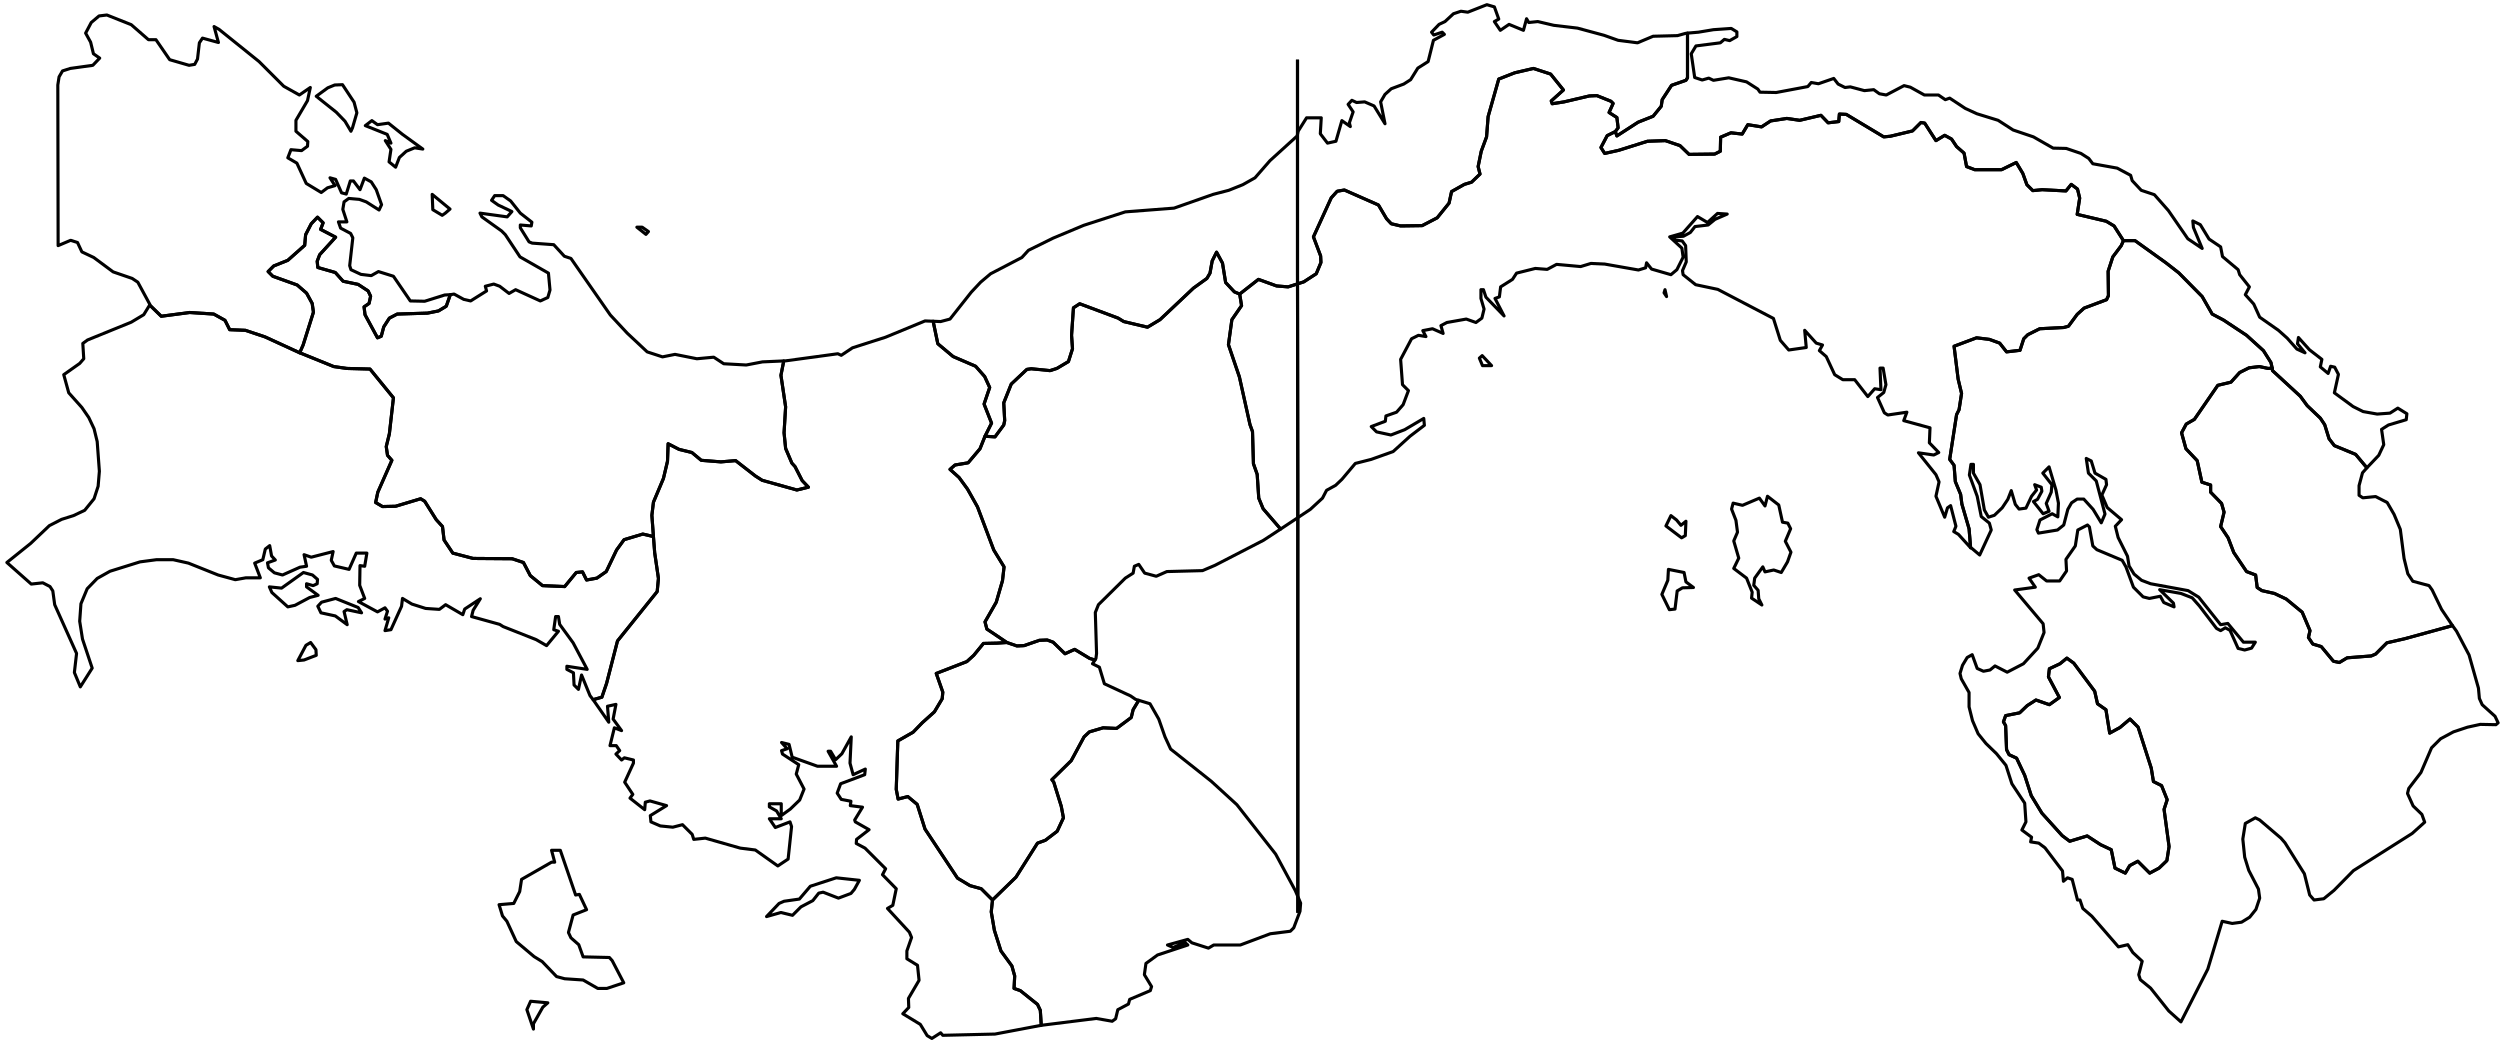 <?xml version="1.0" encoding="utf-8"?><!DOCTYPE svg  PUBLIC '-//W3C//DTD SVG 1.1//EN'  'http://www.w3.org/Graphics/SVG/1.1/DTD/svg11.dtd'><svg enable_background="new 0 0 800 335" height="335px" pretty_print="False" style="stroke-linejoin: round; stroke:#000; fill: none;" version="1.1" viewBox="0 0 800 335" width="800px" xmlns="http://www.w3.org/2000/svg" xmlns:xlink="http://www.w3.org/1999/xlink"><defs><style type="text/css"><![CDATA[path { fill-rule: evenodd; }]]></style></defs><g class="" id="pan"><path d="M97.3,211.2L101.2,209.7L101.1,207.9L99.4,205.6L97.9,206.5L95.3,211.4L97.3,211.2Z M114.6,194.4L107.4,191.5L102.9,192.7L101.7,194.0L102.7,196.1L107.3,197.1L111.1,199.9L110.1,195.7L111.0,195.1L115.7,196.1L114.6,194.4Z M101.5,186.8L101.6,185.4L100.0,184.0L97.1,183.2L90.1,188.2L86.2,187.8L87.0,189.6L92.1,194.2L94.4,193.7L99.1,191.2L101.8,190.5L98.1,187.8L98.1,186.8L100.2,187.4L101.5,186.8Z M46.0,100.7L42.0,103.1L28.0,108.8L26.5,109.9L26.8,114.8L25.5,116.3L20.4,119.9L22.0,125.7L26.2,130.4L28.4,133.6L30.1,137.2L31.1,141.3L31.8,150.8L31.4,155.6L30.1,159.6L27.1,163.3L23.5,165.0L19.7,166.2L15.8,168.2L9.8,173.9L2.2,180.0L10.0,186.9L13.7,186.5L16.0,187.7L16.9,189.1L17.5,193.5L24.5,209.1L23.8,215.2L25.7,219.8L29.5,213.8L26.4,204.5L25.5,198.8L25.9,193.2L27.9,188.4L31.1,185.1L35.2,182.8L44.8,179.8L50.1,179.1L55.4,179.1L60.3,180.2L69.8,184.0L75.3,185.5L78.7,184.9L83.3,184.9L81.5,180.2L84.1,179.1L84.9,175.7L86.3,174.6L86.9,177.9L88.1,179.2L85.6,180.1L85.9,181.7L87.8,183.3L90.4,184.0L96.0,181.5L98.1,181.2L97.3,177.5L99.6,178.3L106.6,176.5L106.0,179.3L107.0,181.1L111.7,182.2L114.0,177.0L117.4,177.0L116.7,181.2L115.2,181.0L115.1,187.3L116.7,191.5L114.7,192.5L120.8,195.8L123.2,194.5L124.0,195.6L123.2,198.1L124.4,197.7L123.2,201.8L125.1,201.5L128.5,194.0L128.8,191.5L131.8,193.3L136.2,194.7L140.6,195.0L142.6,193.5L148.1,196.7L148.7,194.9L153.7,191.6L151.4,195.3L150.9,197.3L159.9,199.8L161.0,200.5L171.6,204.7L174.9,206.6L178.7,202.0L177.2,201.5L177.8,197.3L178.7,197.3L179.1,199.8L183.4,205.7L187.9,214.2L181.4,213.2L181.4,214.2L183.5,215.3L183.7,219.2L185.1,220.6L186.1,216.0L188.8,222.6L189.8,223.9L189.8,223.9L192.6,223.1L194.1,218.7L197.6,205.1L210.3,189.3L210.7,185.1L209.5,176.9L209.1,171.7L205.7,170.9L199.7,172.7L197.3,176.0L194.0,182.9L191.0,185.0L187.7,185.6L186.4,183.0L184.4,183.2L180.7,187.7L173.6,187.4L169.7,184.2L167.5,180.0L163.9,178.8L151.4,178.7L144.9,177.0L142.1,172.8L141.6,168.5L139.6,166.3L135.9,160.4L134.6,159.6L126.6,162.0L122.4,162.1L120.2,160.8L120.9,157.5L125.4,147.3L124.0,145.7L123.6,142.9L124.6,138.8L125.9,127.3L118.4,118.1L111.0,117.9L106.8,117.3L96.2,113.0L95.9,112.9L84.8,107.8L78.5,105.7L73.5,105.5L72.0,102.5L68.4,100.5L60.7,100.0L51.6,101.2L47.9,97.6L46.0,100.7Z " data-name="Chiriquí"/><path d="M395.0,93.4L392.2,90.4L391.2,84.2L389.3,80.7L387.9,83.5L387.2,87.4L386.2,89.1L381.9,92.2L371.2,102.3L367.2,104.7L359.6,102.9L357.8,101.8L345.5,97.2L343.5,98.5L342.9,107.3L343.2,111.6L341.9,115.7L338.2,117.9L336.0,118.6L330.0,118.0L328.6,118.2L323.6,122.9L321.2,128.9L321.5,134.6L321.2,136.0L318.4,139.8L315.2,139.6L313.6,143.6L309.8,148.1L305.6,148.8L304.0,150.2L306.9,152.8L309.6,156.5L312.8,162.2L318.0,176.0L321.3,181.4L320.8,185.8L318.8,192.7L315.2,199.0L315.8,201.3L322.2,205.6L325.4,206.7L327.7,206.6L332.6,204.9L335.1,204.8L337.0,205.5L340.8,209.2L343.9,207.8L348.7,210.7L350.4,211.2L350.7,210.7L350.9,209.1L350.5,196.0L351.5,193.5L360.1,185.0L362.6,183.4L363.0,181.2L364.4,180.6L366.3,183.4L370.0,184.4L373.4,182.9L384.8,182.6L388.8,180.9L404.3,172.9L409.8,169.3L409.8,169.3L404.2,162.8L402.8,159.4L402.3,151.8L401.1,148.4L400.8,138.1L400.0,135.9L396.6,120.6L393.1,110.3L394.2,102.3L397.3,97.8L396.7,94.1L395.0,93.4Z " data-name="Coclé"/><path d="M539.3,10.7L536.8,11.4L529.0,11.6L524.0,13.7L517.8,12.9L513.3,11.3L504.8,9.0L497.2,8.1L492.1,6.9L489.2,7.2L488.5,6.0L487.5,9.7L482.9,7.8L480.1,9.7L478.2,6.9L479.6,6.1L478.2,2.2L475.8,1.5L469.7,3.9L467.5,3.6L465.1,4.4L462.4,6.9L460.5,7.8L458.1,10.3L458.8,11.2L461.5,10.3L462.2,11.0L458.7,12.9L457.0,19.7L453.7,21.8L451.4,25.5L449.2,26.9L445.2,28.4L443.2,30.2L441.8,32.6L443.2,39.6L439.7,33.9L436.7,32.6L434.1,32.8L432.6,32.1L431.4,33.4L433.0,35.8L431.8,39.3L432.1,40.5L429.4,38.6L427.5,45.2L424.8,45.8L422.5,42.8L422.8,37.7L418.1,37.7L415.4,42.0L415.1,43.5L406.4,51.4L401.6,56.9L397.7,59.1L393.2,60.9L388.2,62.2L375.7,66.6L360.1,67.8L346.8,72.1L337.0,76.2L329.1,80.1L327.0,82.4L317.0,87.6L313.8,90.3L310.8,93.5L304.0,102.1L301.0,102.9L298.6,102.8L300.1,110.0L305.0,114.1L312.2,117.2L315.1,120.5L316.7,124.0L314.9,129.3L317.3,135.4L315.2,139.6L318.4,139.8L321.2,136.0L321.5,134.6L321.2,128.9L323.6,122.9L328.6,118.2L330.0,118.0L336.0,118.6L338.2,117.9L341.9,115.7L343.2,111.6L342.9,107.3L343.5,98.5L345.5,97.2L357.8,101.8L359.6,102.9L367.2,104.7L371.2,102.3L381.9,92.2L386.2,89.1L387.2,87.4L387.9,83.5L389.3,80.7L391.2,84.2L392.2,90.4L395.0,93.4L396.7,94.1L402.7,89.4L408.5,91.5L412.2,91.8L417.2,90.2L421.2,87.6L422.7,84.0L422.6,81.9L420.3,75.8L426.0,63.3L427.9,61.2L430.2,60.8L441.1,65.6L443.7,70.0L445.2,71.6L448.2,72.3L455.1,72.2L459.9,69.7L463.7,65.0L464.5,61.3L468.6,59.0L470.9,58.3L473.6,55.7L473.0,53.3L474.0,48.4L475.7,43.8L476.2,37.3L479.6,25.3L484.7,23.3L490.7,21.9L496.2,23.7L500.3,28.8L496.4,32.3L496.7,33.2L500.5,32.6L508.6,30.7L511.0,30.6L515.5,32.4L516.2,33.1L514.9,36.0L517.4,37.6L517.8,40.9L516.9,42.1L517.4,43.5L524.2,39.1L529.0,37.2L531.6,34.0L531.9,31.9L534.9,27.3L539.5,25.7L540.0,24.9L540.0,10.6L539.3,10.7Z " data-name="Colón"/><path d="M322.2,205.6L319.1,205.8L314.7,205.9L311.6,209.7L309.4,211.7L299.6,215.5L301.7,221.5L301.5,223.6L299.0,227.8L295.1,231.3L292.2,234.3L287.3,237.1L286.8,252.6L287.4,255.7L290.5,254.9L293.5,257.4L296.0,265.3L306.4,281.0L310.4,283.4L314.0,284.4L317.6,288.0L325.1,280.7L332.0,269.8L334.5,268.9L338.3,266.0L340.3,261.7L339.6,258.0L337.2,250.3L336.6,249.5L342.8,243.4L346.9,235.8L348.6,234.2L353.0,232.9L357.3,233.1L362.0,229.6L362.6,227.1L364.4,224.1L363.4,223.8L361.8,222.7L353.4,218.8L351.8,213.5L349.6,212.4L350.4,211.2L350.4,211.2L348.7,210.7L343.9,207.8L340.8,209.2L337.0,205.5L335.1,204.8L332.6,204.9L327.7,206.6L325.4,206.7L322.2,205.6Z " data-name="Herrera"/><path d="M333.2,328.1L350.8,325.9L355.9,326.8L357.0,326.0L357.7,323.1L361.1,321.3L361.5,319.8L368.1,317.0L368.5,315.7L366.2,311.9L366.7,308.3L370.4,305.6L380.1,302.4L379.2,301.6L375.4,303.2L373.6,302.4L380.1,300.6L381.4,301.7L386.7,303.4L388.4,302.4L396.9,302.4L406.5,298.8L412.9,298.0L414.0,296.9L416.0,291.6L416.2,289.0L414.5,285.0L408.2,273.3L395.8,257.5L387.6,250.0L374.6,239.7L372.8,235.8L370.8,230.1L368.0,225.2L364.4,224.1L362.6,227.1L362.0,229.6L357.3,233.1L353.0,232.9L348.6,234.2L346.9,235.8L342.8,243.4L336.6,249.5L337.2,250.3L339.6,258.0L340.3,261.7L338.3,266.0L334.5,268.9L332.0,269.8L325.1,280.7L317.6,288.0L317.2,291.8L318.2,297.7L320.3,304.3L323.8,309.1L324.7,312.3L324.5,316.3L326.5,317.0L332.0,321.4L332.9,323.3L333.2,328.1L333.2,328.1Z " data-name="Los Santos"/><path d="M541.9,188.0L539.5,186.2L538.9,183.2L533.9,182.2L533.7,185.7L531.8,190.2L534.2,195.1L536.0,194.9L536.7,189.1L538.4,188.1L541.9,188.0Z M536.5,166.4L534.7,165.0L533.1,168.3L538.1,172.1L539.3,171.4L539.5,166.8L537.9,168.1L536.5,166.4Z M569.2,161.6L565.6,158.8L564.8,161.9L563.0,159.4L557.6,161.7L554.6,161.0L554.1,162.9L555.5,166.5L556.0,170.3L554.8,173.1L556.4,178.6L554.8,181.9L558.9,185.0L560.7,189.5L560.5,191.4L563.8,193.6L562.8,191.6L562.6,188.9L561.2,187.3L561.5,185.0L564.1,181.4L564.8,183.0L567.6,182.4L570.0,183.2L572.0,179.8L573.1,176.7L571.3,173.2L573.0,169.2L572.1,167.4L570.4,167.1L569.2,161.6Z M474.3,113.8L473.4,114.6L474.4,117.0L477.3,117.0L474.3,113.8Z M533.3,94.9L532.8,92.7L532.5,93.7L533.3,94.9Z M396.7,94.1L397.3,97.8L394.2,102.3L393.1,110.3L396.6,120.6L400.0,135.9L400.8,138.1L401.1,148.4L402.3,151.8L402.8,159.4L404.2,162.8L409.8,169.3L419.3,163.0L423.2,159.4L424.5,156.9L427.4,155.3L429.4,153.4L433.7,148.3L438.8,147.0L445.8,144.5L451.2,139.6L455.8,136.1L455.6,133.9L449.5,137.5L445.1,139.2L440.5,138.2L438.8,136.5L443.3,134.8L443.5,133.1L446.9,131.9L449.0,129.5L450.7,125.0L448.8,123.1L448.2,115.0L451.7,108.4L453.9,107.3L456.3,107.7L455.3,105.8L458.4,105.2L461.8,106.7L461.1,104.2L463.0,103.2L469.2,102.1L472.3,103.2L474.2,101.8L474.9,98.9L473.9,95.5L473.9,92.7L474.7,92.7L475.5,95.1L481.3,101.1L478.4,95.5L479.8,95.0L480.2,91.8L484.0,89.4L485.3,87.4L491.3,85.9L495.1,86.2L498.1,84.6L505.8,85.3L509.1,84.3L513.5,84.5L524.3,86.4L526.6,85.7L526.9,84.1L528.5,86.1L534.7,87.9L536.6,86.3L538.6,82.3L538.2,79.4L534.3,75.8L538.5,74.6L543.2,69.3L546.4,71.2L549.6,68.3L552.7,68.5L548.8,70.2L546.6,72.0L542.4,72.5L540.9,74.4L538.7,75.6L535.8,75.8L535.8,76.8L538.3,77.1L539.4,78.6L539.6,83.8L538.4,86.6L538.6,87.9L542.6,91.1L549.7,92.6L567.5,101.9L569.7,108.9L572.4,112.0L578.0,111.2L577.5,105.7L581.2,109.8L583.2,110.4L582.2,112.2L584.4,114.1L587.1,119.9L589.7,121.5L593.5,121.5L597.7,126.9L599.9,124.4L601.9,124.7L601.6,117.8L602.6,117.8L603.5,123.1L602.8,125.6L600.8,127.2L603.0,132.1L604.1,132.8L610.2,131.9L609.2,134.6L617.6,136.9L617.4,141.7L620.4,144.8L618.8,145.6L613.9,144.9L619.5,151.9L620.5,154.2L619.5,158.8L622.3,165.5L623.2,162.5L624.2,161.8L625.9,168.4L625.2,170.1L626.7,171.0L630.6,175.3L630.6,175.3L630.1,169.2L627.8,161.3L627.4,158.2L625.7,154.1L625.3,148.9L623.9,147.0L626.1,132.7L626.9,131.1L627.7,125.9L626.6,121.3L625.3,110.8L632.5,108.1L636.6,108.6L639.9,109.8L642.1,112.6L646.4,112.1L647.6,108.4L648.9,107.1L652.7,105.2L660.4,104.8L661.9,104.4L664.7,100.6L666.9,98.6L674.1,95.9L674.7,94.6L674.6,86.8L676.1,82.2L678.8,78.6L679.5,77.0L676.5,72.3L674.0,70.8L664.7,68.6L665.5,63.4L664.8,60.5L662.8,59.0L661.1,61.1L653.5,60.7L650.5,61.0L648.6,59.1L647.3,55.5L645.2,52.0L640.5,54.3L631.9,54.3L629.3,53.3L628.5,49.0L626.1,46.9L624.5,44.5L622.3,43.3L619.5,45.0L615.9,39.4L614.7,39.2L612.0,41.9L604.9,43.6L602.8,43.8L590.8,36.6L588.6,36.5L588.4,38.9L585.0,39.3L582.7,36.9L575.9,38.5L571.8,37.9L566.6,38.7L563.7,40.6L559.3,39.9L557.5,42.9L553.9,42.5L550.6,43.9L550.5,48.4L548.7,49.3L540.5,49.4L537.6,46.6L532.9,45.0L527.2,45.2L518.0,48.1L513.5,49.1L512.3,47.2L514.3,43.4L516.9,42.1L517.8,40.9L517.4,37.6L514.9,36.0L516.2,33.1L515.5,32.4L511.0,30.6L508.6,30.7L500.5,32.6L496.7,33.2L496.4,32.3L500.3,28.8L496.2,23.7L490.7,21.9L484.7,23.3L479.6,25.3L476.2,37.3L475.7,43.8L474.0,48.4L473.0,53.3L473.6,55.7L470.9,58.3L468.6,59.0L464.5,61.3L463.7,65.0L459.9,69.7L455.1,72.2L448.2,72.3L445.2,71.6L443.7,70.0L441.1,65.6L430.2,60.8L427.9,61.2L426.0,63.3L420.3,75.8L422.6,81.9L422.7,84.0L421.2,87.6L417.2,90.2L412.2,91.8L408.5,91.5L402.7,89.4L396.7,94.1Z " data-name="Panama"/><path d="M169.8,320.4L168.6,323.1L170.7,329.3L170.7,327.6L173.7,322.3L175.3,320.9L169.8,320.4Z M273.4,284.6L275.0,281.7L267.6,280.9L259.3,283.6L255.8,287.7L250.9,288.4L249.3,289.1L245.3,293.3L249.9,292.0L253.6,292.9L256.3,290.2L260.1,288.2L262.0,285.8L263.4,285.5L268.3,287.4L272.3,285.9L273.4,284.6Z M179.3,272.1L176.5,272.1L177.5,275.9L176.5,275.9L166.9,281.4L166.3,285.3L164.4,289.1L159.7,289.5L160.8,293.1L162.2,294.8L165.2,301.3L170.9,306.1L173.5,307.7L178.1,312.5L180.7,313.2L186.6,313.6L191.3,316.3L194.2,316.3L199.6,314.5L195.9,307.4L195.0,306.4L186.6,306.2L185.2,302.3L182.7,300.1L181.9,298.4L183.4,292.8L187.7,291.1L185.4,286.2L184.2,286.4L179.3,272.1Z M296.0,102.7L283.4,107.9L272.8,111.3L269.2,113.7L268.1,113.2L251.2,115.5L250.8,115.5L249.9,120.1L251.4,130.2L250.9,138.5L251.4,143.5L253.4,148.2L254.4,149.3L256.7,153.8L258.7,155.9L255.0,156.8L243.9,153.7L241.7,152.3L235.4,147.4L230.7,147.8L224.4,147.3L221.4,144.8L217.3,143.8L213.8,142.0L213.6,147.6L212.3,153.1L209.1,160.7L208.6,164.9L209.1,171.7L209.5,176.9L210.7,185.1L210.3,189.3L197.6,205.1L194.1,218.7L192.6,223.1L189.8,223.9L192.1,227.2L194.8,231.1L194.4,226.0L197.1,225.4L196.2,230.1L198.9,233.8L196.6,232.9L195.2,238.6L197.2,238.6L198.3,240.2L197.1,241.3L198.9,243.2L199.8,242.5L202.7,243.2L202.7,244.2L199.9,250.3L202.5,254.2L201.6,255.4L206.3,259.1L206.5,256.7L208.0,256.3L213.3,257.8L208.1,261.0L208.3,263.0L211.3,264.3L215.3,264.7L218.4,263.9L221.5,267.0L222.0,268.6L225.7,268.2L236.9,271.4L241.7,272.0L248.9,277.1L252.2,274.9L253.3,264.5L252.8,263.0L248.1,264.8L246.2,262.0L250.0,262.0L248.5,259.5L246.2,258.2L246.2,257.2L250.0,257.2L250.0,261.0L252.9,258.9L255.9,256.0L257.3,252.5L254.8,247.7L255.6,244.7L250.4,241.3L250.1,240.2L251.9,239.6L250.1,237.6L252.5,238.2L253.5,242.3L261.6,245.2L267.7,245.2L265.0,240.4L265.8,240.4L267.4,243.1L269.4,241.2L272.4,235.8L272.0,244.2L273.0,247.9L276.9,246.1L276.7,247.9L269.0,250.8L267.9,253.8L269.2,255.8L272.3,256.4L272.1,257.8L276.0,258.3L273.5,262.4L273.7,263.0L278.1,265.5L274.1,268.6L274.0,269.9L276.8,271.4L283.4,278.0L282.4,279.9L286.8,284.4L285.7,289.7L284.0,290.7L291.0,298.3L291.7,300.0L290.2,304.3L290.2,306.8L293.6,308.9L294.1,313.7L290.7,319.5L290.8,322.4L288.9,324.4L294.5,327.8L296.7,331.4L298.2,332.3L301.0,330.5L301.7,331.3L318.4,330.9L333.2,328.1L332.9,323.3L332.0,321.4L326.5,317.0L324.5,316.3L324.7,312.3L323.8,309.1L320.3,304.3L318.2,297.7L317.2,291.8L317.6,288.0L314.0,284.4L310.4,283.4L306.4,281.0L296.0,265.3L293.5,257.4L290.5,254.9L287.4,255.7L286.8,252.6L287.3,237.1L292.2,234.3L295.1,231.3L299.0,227.8L301.5,223.6L301.7,221.5L299.6,215.5L309.4,211.7L311.6,209.7L314.7,205.9L319.1,205.8L322.2,205.6L315.8,201.3L315.2,199.0L318.8,192.7L320.8,185.8L321.3,181.4L318.0,176.0L312.8,162.2L309.6,156.5L306.9,152.8L304.0,150.2L305.6,148.8L309.8,148.1L313.6,143.6L315.2,139.6L317.3,135.4L314.9,129.3L316.7,124.0L315.1,120.5L312.2,117.2L305.0,114.1L300.1,110.0L298.6,102.8L296.0,102.7Z " data-name="Veraguas"/><path d="M679.5,77.0L678.8,78.6L676.1,82.2L674.6,86.8L674.7,94.6L674.1,95.9L666.9,98.6L664.7,100.6L661.9,104.4L660.4,104.8L652.7,105.2L648.9,107.1L647.6,108.4L646.4,112.1L642.1,112.6L639.9,109.8L636.6,108.6L632.5,108.1L625.3,110.8L626.6,121.3L627.7,125.9L626.9,131.1L626.1,132.7L623.9,147.0L625.3,148.9L625.7,154.1L627.4,158.2L627.8,161.3L630.1,169.2L630.6,175.3L630.9,175.4L633.5,177.6L637.2,169.6L636.6,167.4L634.0,165.3L632.7,158.8L630.2,152.0L630.7,148.6L631.5,148.6L631.5,151.4L633.6,155.1L635.0,163.2L636.3,165.5L638.2,164.9L640.7,162.5L642.5,159.8L643.6,157.0L644.9,161.4L646.1,162.9L648.3,162.6L650.1,158.8L651.7,156.8L651.1,155.1L653.2,155.9L653.4,157.2L652.0,159.8L650.7,160.5L653.8,164.4L655.7,163.6L654.8,161.1L656.4,157.5L656.6,155.1L653.7,151.4L655.7,149.4L657.9,156.8L658.7,161.0L658.5,165.4L656.7,164.4L652.8,166.4L651.8,169.5L652.3,170.6L658.4,169.6L660.4,168.0L661.7,163.0L662.9,160.9L664.7,159.7L666.8,159.7L669.8,163.0L672.4,167.3L673.6,164.5L670.8,153.9L668.3,151.4L667.6,146.7L669.2,147.5L670.4,151.4L673.9,153.4L674.1,155.1L672.6,158.4L674.3,162.4L678.9,166.3L676.9,168.4L677.8,172.0L680.8,178.0L681.3,181.1L682.9,183.7L685.3,185.7L688.2,186.8L700.2,189.0L703.6,191.1L710.6,199.9L712.9,199.5L717.9,205.5L721.7,205.5L720.5,207.4L718.3,208.0L716.2,207.5L713.6,201.7L712.1,200.9L710.6,201.8L709.3,201.1L703.8,193.9L701.5,191.3L697.9,189.9L691.1,188.7L695.5,193.0L695.7,194.2L692.4,192.8L691.3,190.8L687.8,191.5L685.8,191.0L682.7,187.9L680.3,181.4L679.1,179.3L671.0,175.9L669.7,174.7L668.6,168.6L668.0,168.0L664.9,169.6L664.1,174.7L661.1,179.0L661.3,182.7L659.1,185.9L654.9,185.9L652.4,183.9L649.3,185.0L651.3,187.9L644.7,188.8L653.8,199.6L654.1,202.4L652.1,207.4L647.5,212.4L642.3,215.1L638.4,213.1L636.8,214.4L634.7,214.8L632.7,213.9L631.1,209.5L629.5,210.4L628.0,212.9L627.2,215.5L627.6,217.2L630.1,221.6L630.1,226.2L631.2,230.6L633.0,234.8L635.5,237.9L638.9,241.2L641.9,244.9L643.8,250.8L647.9,257.0L648.3,263.0L647.0,265.6L650.1,267.9L649.8,269.4L652.4,269.8L654.4,271.3L660.0,278.7L660.3,282.0L661.6,280.9L663.1,281.4L664.8,288.0L665.6,288.0L666.5,290.7L669.4,293.2L677.9,303.0L680.9,302.3L682.5,304.8L685.5,307.6L684.4,311.9L684.9,313.5L688.2,316.2L694.0,323.5L697.9,327.0L706.5,310.1L711.1,294.8L714.3,295.5L717.3,295.1L719.9,293.5L721.9,291.0L723.1,287.4L722.7,284.5L719.6,278.5L718.3,274.3L717.7,268.5L718.5,263.5L721.7,261.7L723.1,262.4L729.9,268.2L731.2,269.7L737.4,279.6L739.1,286.4L740.5,288.0L743.6,287.6L746.9,284.9L753.1,278.6L771.9,266.7L775.9,263.1L775.0,260.6L772.2,257.9L770.4,253.9L770.8,252.3L774.7,247.2L778.1,239.3L781.0,236.4L785.1,234.2L789.6,232.7L793.7,231.8L798.7,231.9L799.4,231.3L798.4,229.2L794.3,225.5L793.4,223.5L793.1,220.2L790.1,209.6L786.1,202.0L784.8,200.2L769.5,204.4L763.8,205.7L760.2,209.3L758.8,209.9L751.1,210.5L748.6,212.0L746.7,211.6L742.8,206.9L740.1,206.1L738.7,204.0L739.2,201.8L736.7,195.9L731.6,191.7L727.8,189.9L723.8,189.0L722.3,188.0L721.8,184.0L718.9,182.9L714.8,176.8L713.0,172.1L710.6,168.5L711.7,163.9L710.9,161.1L707.4,157.5L707.4,155.2L704.6,154.3L703.1,147.4L699.5,143.6L698.1,138.5L699.6,135.7L702.2,134.2L709.7,123.3L713.9,122.3L716.7,119.2L719.7,117.7L723.0,117.3L725.8,117.9L727.1,117.8L726.7,116.0L724.3,112.2L718.9,107.3L711.5,102.4L707.9,100.5L704.7,94.9L697.2,87.3L693.1,84.1L683.2,77.0L679.5,77.0Z M655.8,225.5L659.0,223.2L655.5,216.6L655.8,214.0L659.2,212.4L661.4,210.6L663.6,212.2L670.3,221.2L671.2,225.2L673.9,227.1L675.1,234.6L678.4,232.8L681.6,230.1L684.2,232.7L688.4,245.8L689.1,250.1L691.7,251.4L693.5,255.9L692.5,259.0L694.1,270.9L693.4,275.4L690.9,277.8L687.9,279.4L684.1,275.6L681.5,277.0L680.1,279.4L676.8,277.8L675.6,271.9L672.2,270.3L667.9,267.5L662.3,269.2L659.9,267.4L653.4,260.2L650.0,254.6L647.9,248.1L645.3,242.6L642.9,241.5L642.1,239.9L641.8,232.2L641.1,231.0L641.8,229.0L646.3,228.1L648.7,225.8L651.5,224.0L655.8,225.5Z " data-name="Darién"/><path d="M540.0,10.6L540.0,24.9L539.5,25.7L534.9,27.3L531.9,31.9L531.6,34.0L529.0,37.2L524.2,39.1L517.4,43.5L516.9,42.1L514.3,43.4L512.3,47.2L513.5,49.1L518.0,48.1L527.2,45.2L532.9,45.0L537.6,46.6L540.5,49.4L548.7,49.3L550.5,48.4L550.6,43.9L553.9,42.5L557.5,42.9L559.3,39.9L563.7,40.6L566.6,38.7L571.8,37.9L575.9,38.5L582.7,36.9L585.0,39.3L588.4,38.9L588.6,36.5L590.8,36.6L602.8,43.8L604.9,43.6L612.0,41.9L614.7,39.2L615.9,39.4L619.5,45.0L622.3,43.3L624.5,44.5L626.1,46.9L628.5,49.0L629.3,53.3L631.9,54.3L640.5,54.3L645.2,52.0L647.3,55.5L648.6,59.1L650.5,61.0L653.5,60.7L661.1,61.1L662.8,59.0L664.8,60.5L665.5,63.4L664.7,68.6L674.0,70.8L676.5,72.3L679.5,77.0L683.2,77.0L693.1,84.1L697.2,87.3L704.7,94.9L707.9,100.5L711.5,102.4L718.9,107.3L724.3,112.2L726.7,116.0L727.1,117.8L727.2,118.6L736.1,126.8L738.3,129.8L742.5,133.8L743.9,135.9L745.3,140.4L747.0,142.6L753.8,145.4L757.4,149.7L761.2,145.7L762.8,142.3L762.1,137.4L764.3,136.0L770.0,134.3L770.2,132.4L767.3,130.6L764.8,132.2L760.7,132.5L756.2,131.7L753.0,130.1L747.0,125.7L748.3,119.8L747.1,117.5L745.8,117.2L745.0,119.5L742.5,117.4L743.0,115.0L739.0,111.9L735.5,108.0L735.2,110.0L737.6,112.9L735.0,111.7L731.9,108.2L729.1,105.7L723.1,101.5L721.2,97.3L718.5,94.3L719.8,91.8L716.7,87.9L716.2,86.3L711.2,82.1L710.6,79.0L706.9,76.5L704.1,71.9L701.7,70.7L701.9,72.8L704.7,79.5L700.1,76.4L693.9,67.4L689.4,62.3L685.2,60.9L682.3,57.8L681.8,56.1L677.5,53.8L669.7,52.4L668.4,50.7L665.9,49.1L661.2,47.5L657.0,47.4L650.7,43.8L644.2,41.6L639.4,38.5L632.6,36.4L628.9,34.7L623.9,31.4L622.5,31.9L620.3,30.4L615.8,30.4L611.3,27.9L609.3,27.4L603.6,30.4L601.4,30.0L599.6,28.7L596.6,29.0L592.1,27.8L590.4,28.0L588.2,26.9L586.8,25.1L581.9,26.8L579.6,26.4L578.5,27.7L568.4,29.6L563.2,29.5L562.5,28.5L558.9,26.2L553.2,24.9L548.3,25.7L546.8,25.0L544.7,25.6L542.3,24.8L541.2,17.2L542.7,14.7L550.5,13.7L551.8,12.6L553.5,13.0L555.8,11.7L555.8,10.2L554.0,9.1L548.3,9.5L543.5,10.3L540.0,10.6Z " data-name="Kuna Yala"/><path d="M142.5,68.2L144.0,66.9L138.3,62.2L138.5,67.1L141.5,68.9L142.5,68.2Z M120.8,39.9L119.0,38.6L116.9,40.2L123.9,43.0L125.1,45.8L123.3,45.0L125.1,47.8L124.5,51.8L126.6,53.5L127.8,50.4L130.0,48.4L132.7,47.3L135.3,47.7L128.8,43.0L124.3,39.4L120.8,39.9Z M112.8,40.9L114.2,36.1L113.3,32.7L109.6,27.1L107.1,27.2L104.9,28.1L101.2,30.8L107.6,35.9L110.4,38.8L112.3,42.0L112.8,40.9Z M47.9,97.6L51.6,101.2L60.7,100.0L68.4,100.5L72.0,102.5L73.5,105.5L78.5,105.7L84.8,107.8L95.9,112.9L97.0,110.4L100.3,99.9L99.9,97.1L98.1,93.8L95.1,91.2L87.3,88.4L85.8,86.9L87.6,85.1L92.1,83.3L97.5,78.5L97.8,75.1L99.6,71.6L101.6,69.5L103.4,71.3L102.6,73.4L107.4,75.9L102.3,81.5L101.5,83.6L101.7,85.6L107.3,87.2L109.8,90.0L114.6,91.0L117.8,93.1L118.6,94.8L118.1,97.1L116.5,98.2L116.8,100.7L120.8,108.1L122.0,107.6L122.8,104.6L124.6,101.8L127.1,100.5L136.8,100.2L140.3,99.5L142.8,98.0L144.1,94.3L142.3,94.4L135.9,96.4L131.3,96.3L125.9,88.4L121.1,86.9L118.8,88.2L115.5,87.8L112.3,86.3L111.9,85.0L112.9,76.1L112.2,74.7L109.0,73.0L108.3,71.0L111.0,71.0L109.7,67.0L110.1,64.6L111.6,63.5L115.0,63.8L117.2,64.6L121.3,67.2L122.1,65.5L120.4,60.7L118.8,58.2L116.6,57.0L115.2,60.7L113.1,57.9L112.1,57.9L110.8,62.1L109.3,61.7L107.4,57.4L105.6,56.9L107.2,59.4L104.8,60.1L102.8,61.6L98.0,58.7L95.0,52.2L92.1,50.5L93.1,47.9L96.5,48.2L98.4,46.8L98.5,45.3L94.7,42.0L94.7,38.5L98.4,32.2L99.3,28.0L95.8,30.4L90.8,27.6L82.9,19.7L70.1,9.4L68.5,8.5L69.9,13.6L64.8,12.2L63.8,13.7L63.2,18.9L62.3,20.6L60.5,20.9L54.3,19.1L49.9,12.7L47.5,12.7L42.0,7.9L34.2,4.8L31.7,5.1L29.2,7.2L27.4,10.6L29.0,13.5L29.9,17.2L31.9,18.6L29.7,20.9L22.5,21.9L20.0,22.7L18.9,24.6L18.5,27.2L18.6,78.6L22.6,76.9L24.8,77.6L26.2,80.6L30.0,82.4L36.2,87.0L42.3,89.1L44.1,90.3L48.0,97.5L47.9,97.6Z " data-name="Bocas del Toro"/><path d="M203.8,72.7L206.7,75.0L207.5,74.1L205.5,72.7L203.8,72.7Z M144.1,94.3L142.8,98.0L140.3,99.5L136.8,100.2L127.1,100.5L124.6,101.8L122.8,104.6L122.0,107.6L120.8,108.1L116.8,100.7L116.5,98.2L118.1,97.1L118.6,94.8L117.8,93.1L114.6,91.0L109.8,90.0L107.3,87.2L101.7,85.6L101.5,83.6L102.3,81.5L107.4,75.9L102.6,73.4L103.4,71.3L101.6,69.5L99.6,71.6L97.8,75.1L97.5,78.5L92.1,83.3L87.6,85.1L85.8,86.9L87.3,88.4L95.1,91.2L98.1,93.8L99.9,97.1L100.3,99.9L97.0,110.4L95.9,112.9L96.2,113.0L106.8,117.3L111.0,117.9L118.4,118.1L125.9,127.3L124.6,138.8L123.6,142.9L124.0,145.7L125.4,147.3L120.9,157.5L120.2,160.8L122.4,162.1L126.6,162.0L134.6,159.6L135.9,160.4L139.6,166.3L141.6,168.5L142.1,172.8L144.9,177.0L151.4,178.7L163.9,178.8L167.5,180.0L169.7,184.2L173.6,187.4L180.7,187.7L184.4,183.2L186.4,183.0L187.7,185.6L191.0,185.0L194.0,182.9L197.3,176.0L199.7,172.7L205.7,170.9L209.1,171.7L208.6,164.9L209.1,160.7L212.3,153.1L213.6,147.6L213.8,142.0L217.3,143.8L221.4,144.8L224.4,147.3L230.7,147.8L235.4,147.4L241.7,152.3L243.9,153.7L255.0,156.8L258.7,155.9L256.7,153.8L254.4,149.3L253.4,148.2L251.4,143.5L250.9,138.5L251.4,130.2L249.9,120.1L250.8,115.5L244.0,115.8L238.8,116.8L231.6,116.4L228.4,114.3L223.0,114.8L216.0,113.4L212.0,114.2L207.1,112.6L200.7,106.6L195.3,100.8L182.7,82.7L180.6,82.0L177.2,78.3L170.3,77.8L169.3,77.4L166.5,72.9L166.5,72.0L170.0,72.3L170.2,71.1L166.5,68.2L163.4,64.3L161.0,62.6L158.3,62.6L157.3,64.1L159.4,65.6L163.8,67.7L162.3,69.4L153.6,68.2L154.2,69.4L160.5,73.9L161.7,75.1L166.4,82.2L175.5,87.4L176.0,92.8L175.3,95.2L172.9,96.3L165.0,92.7L162.9,93.9L159.9,91.6L158.0,90.9L155.3,91.6L155.7,93.1L150.6,96.3L148.4,95.8L145.3,94.1L144.1,94.3Z " data-name="Ngöbe Buglé"/><path d="M671.2,225.2L670.3,221.2L663.6,212.2L661.4,210.6L659.2,212.4L655.8,214.0L655.5,216.6L659.0,223.2L655.8,225.5L651.5,224.0L648.7,225.8L646.3,228.1L641.8,229.0L641.1,231.0L641.8,232.2L642.1,239.9L642.9,241.5L645.3,242.6L647.9,248.1L650.0,254.6L653.4,260.2L659.9,267.4L662.3,269.2L667.9,267.5L672.2,270.3L675.6,271.9L676.8,277.8L680.1,279.4L681.5,277.0L684.1,275.6L687.9,279.4L690.9,277.8L693.4,275.4L694.1,270.9L692.5,259.0L693.5,255.9L691.7,251.4L689.1,250.1L688.4,245.8L684.2,232.7L681.6,230.1L678.4,232.8L675.1,234.6L673.9,227.1L671.2,225.2Z M781.3,195.0L778.3,188.8L777.3,187.4L772.1,186.0L770.5,183.6L769.3,178.7L768.1,169.4L766.1,164.6L763.9,160.8L760.2,158.9L756.1,159.3L754.9,158.5L754.9,155.4L756.0,151.3L757.4,149.7L753.8,145.4L747.0,142.6L745.3,140.4L743.9,135.9L742.5,133.8L738.3,129.8L736.1,126.8L727.2,118.6L727.1,117.8L725.8,117.9L723.0,117.3L719.7,117.7L716.7,119.2L713.9,122.3L709.7,123.3L702.2,134.2L699.6,135.7L698.1,138.5L699.5,143.6L703.1,147.4L704.6,154.3L707.4,155.2L707.4,157.5L710.9,161.1L711.7,163.9L710.6,168.5L713.0,172.1L714.8,176.8L718.9,182.9L721.8,184.0L722.3,188.0L723.8,189.0L727.8,189.9L731.6,191.7L736.7,195.9L739.2,201.8L738.7,204.0L740.1,206.1L742.8,206.9L746.7,211.6L748.6,212.0L751.1,210.5L758.8,209.9L760.2,209.3L763.8,205.7L769.5,204.4L784.8,200.2L781.3,195.0Z " data-name="Emberá"/></g><g class="" id="graticule"><path d="M415.3,292.1L415.3,223.7L415.3,155.4L415.2,87.2L415.2,19.1 "/></g><g class="" id="graticule_1"><path d="M415.3,292.1L415.3,223.7L415.3,155.4L415.2,87.2L415.2,19.1 "/></g></svg>